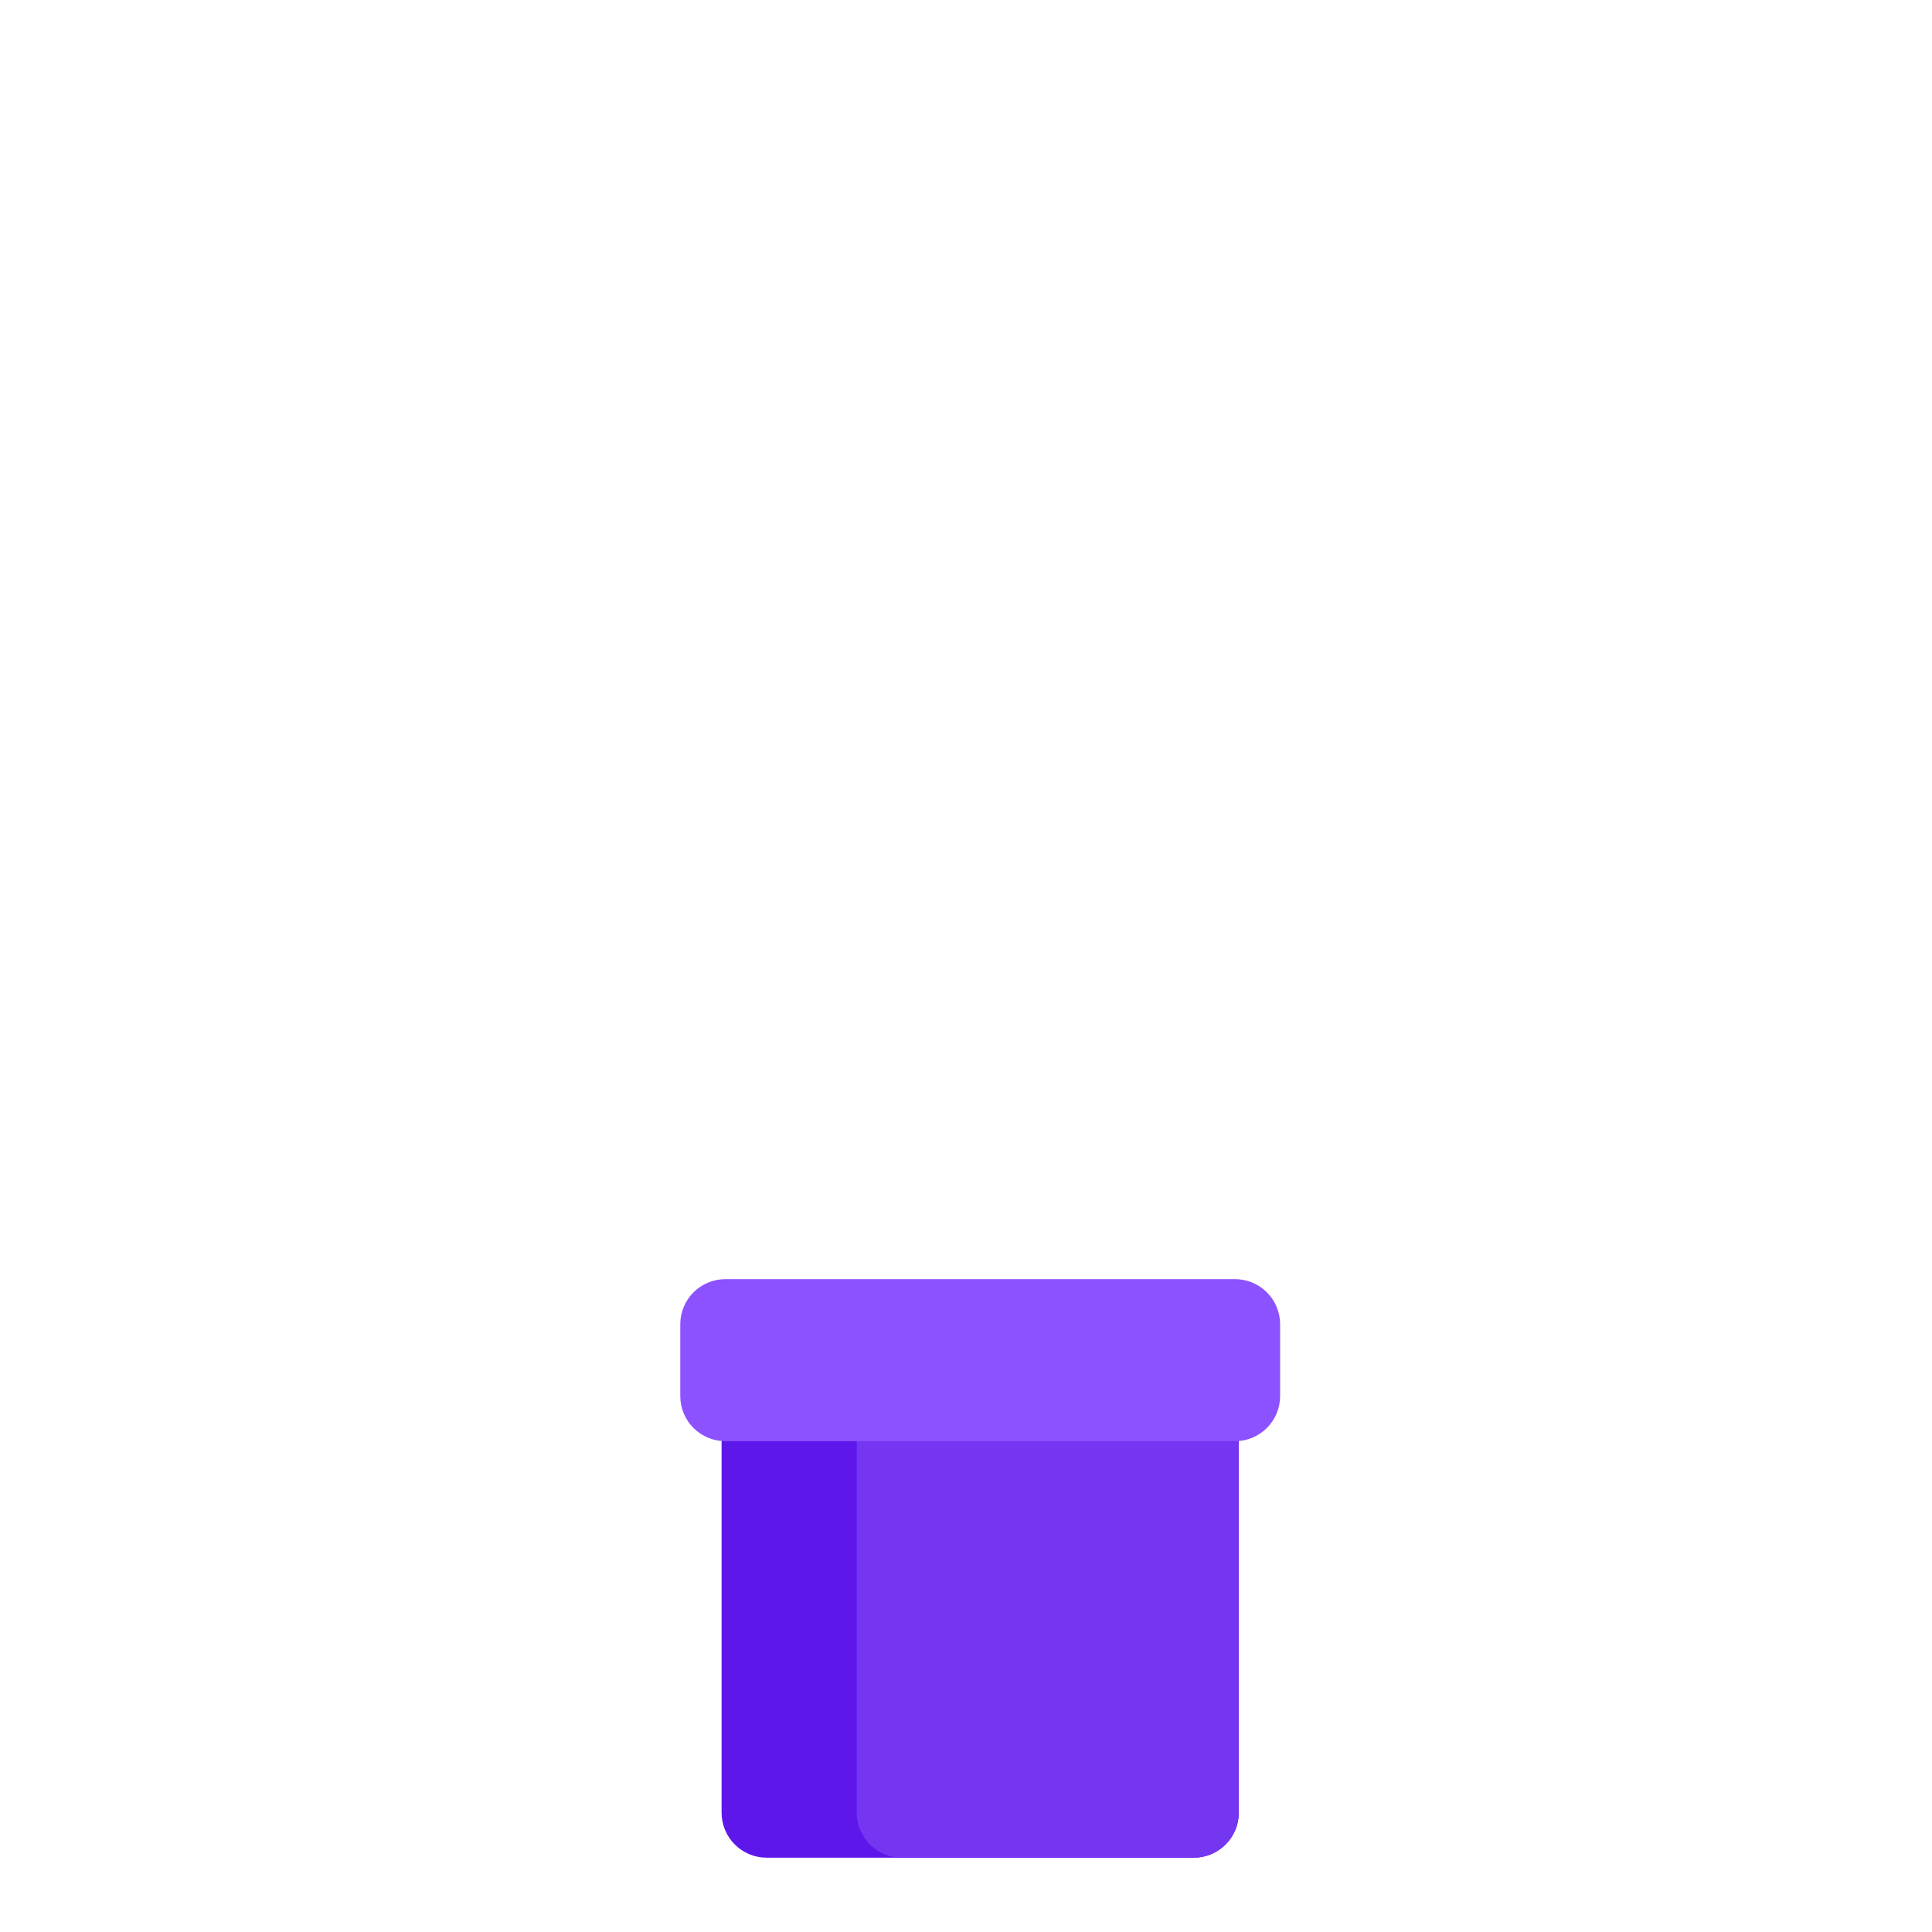 <svg xmlns="http://www.w3.org/2000/svg" xmlns:xlink="http://www.w3.org/1999/xlink" width="600" zoomAndPan="magnify" viewBox="0 0 450 450" height="600" preserveAspectRatio="xMidYMid meet" version="1.2"><defs><clipPath id="cb9f9773c4"><path d="M 168.07 304.406 L 288.543 304.406 L 288.543 432.879 L 168.07 432.879 Z M 168.07 304.406 "/></clipPath><clipPath id="7b60037a01"><path d="M 178.57 304.406 L 278.043 304.406 C 280.828 304.406 283.496 305.512 285.465 307.48 C 287.434 309.453 288.543 312.121 288.543 314.906 L 288.543 422.195 C 288.543 424.98 287.434 427.652 285.465 429.621 C 283.496 431.59 280.828 432.695 278.043 432.695 L 178.57 432.695 C 175.785 432.695 173.117 431.59 171.145 429.621 C 169.176 427.652 168.07 424.98 168.07 422.195 L 168.07 314.906 C 168.07 312.121 169.176 309.453 171.145 307.48 C 173.117 305.512 175.785 304.406 178.57 304.406 Z M 178.57 304.406 "/></clipPath><clipPath id="741ec995cd"><path d="M 199.562 304.406 L 288.543 304.406 L 288.543 433 L 199.562 433 Z M 199.562 304.406 "/></clipPath><clipPath id="8d5939b04f"><path d="M 210.062 304.406 L 278.043 304.406 C 280.828 304.406 283.496 305.512 285.465 307.48 C 287.434 309.453 288.543 312.121 288.543 314.906 L 288.543 422.195 C 288.543 424.98 287.434 427.652 285.465 429.621 C 283.496 431.59 280.828 432.695 278.043 432.695 L 210.062 432.695 C 207.277 432.695 204.605 431.59 202.637 429.621 C 200.668 427.652 199.562 424.98 199.562 422.195 L 199.562 314.906 C 199.562 312.121 200.668 309.453 202.637 307.48 C 204.605 305.512 207.277 304.406 210.062 304.406 Z M 210.062 304.406 "/></clipPath><clipPath id="b18d050e15"><path d="M 158.449 297.938 L 298.188 297.938 L 298.188 335.676 L 158.449 335.676 Z M 158.449 297.938 "/></clipPath><clipPath id="7144f1ccef"><path d="M 168.949 297.938 L 287.664 297.938 C 290.449 297.938 293.117 299.047 295.086 301.016 C 297.059 302.984 298.164 305.652 298.164 308.438 L 298.164 325.176 C 298.164 327.961 297.059 330.629 295.086 332.598 C 293.117 334.566 290.449 335.676 287.664 335.676 L 168.949 335.676 C 166.164 335.676 163.492 334.566 161.523 332.598 C 159.555 330.629 158.449 327.961 158.449 325.176 L 158.449 308.438 C 158.449 305.652 159.555 302.984 161.523 301.016 C 163.492 299.047 166.164 297.938 168.949 297.938 Z M 168.949 297.938 "/></clipPath></defs><g id="52339e2b76"><g clip-rule="nonzero" clip-path="url(#cb9f9773c4)"><g clip-rule="nonzero" clip-path="url(#7b60037a01)"><path style=" stroke:none;fill-rule:nonzero;fill:#5e17eb;fill-opacity:1;" d="M 168.07 304.406 L 288.543 304.406 L 288.543 432.879 L 168.07 432.879 Z M 168.07 304.406 "/></g></g><g clip-rule="nonzero" clip-path="url(#741ec995cd)"><g clip-rule="nonzero" clip-path="url(#8d5939b04f)"><path style=" stroke:none;fill-rule:nonzero;fill:#7536f1;fill-opacity:1;" d="M 199.562 304.406 L 288.543 304.406 L 288.543 432.664 L 199.562 432.664 Z M 199.562 304.406 "/></g></g><g clip-rule="nonzero" clip-path="url(#b18d050e15)"><g clip-rule="nonzero" clip-path="url(#7144f1ccef)"><path style=" stroke:none;fill-rule:nonzero;fill:#8c52ff;fill-opacity:1;" d="M 158.449 297.938 L 298.188 297.938 L 298.188 335.676 L 158.449 335.676 Z M 158.449 297.938 "/></g></g></g></svg>